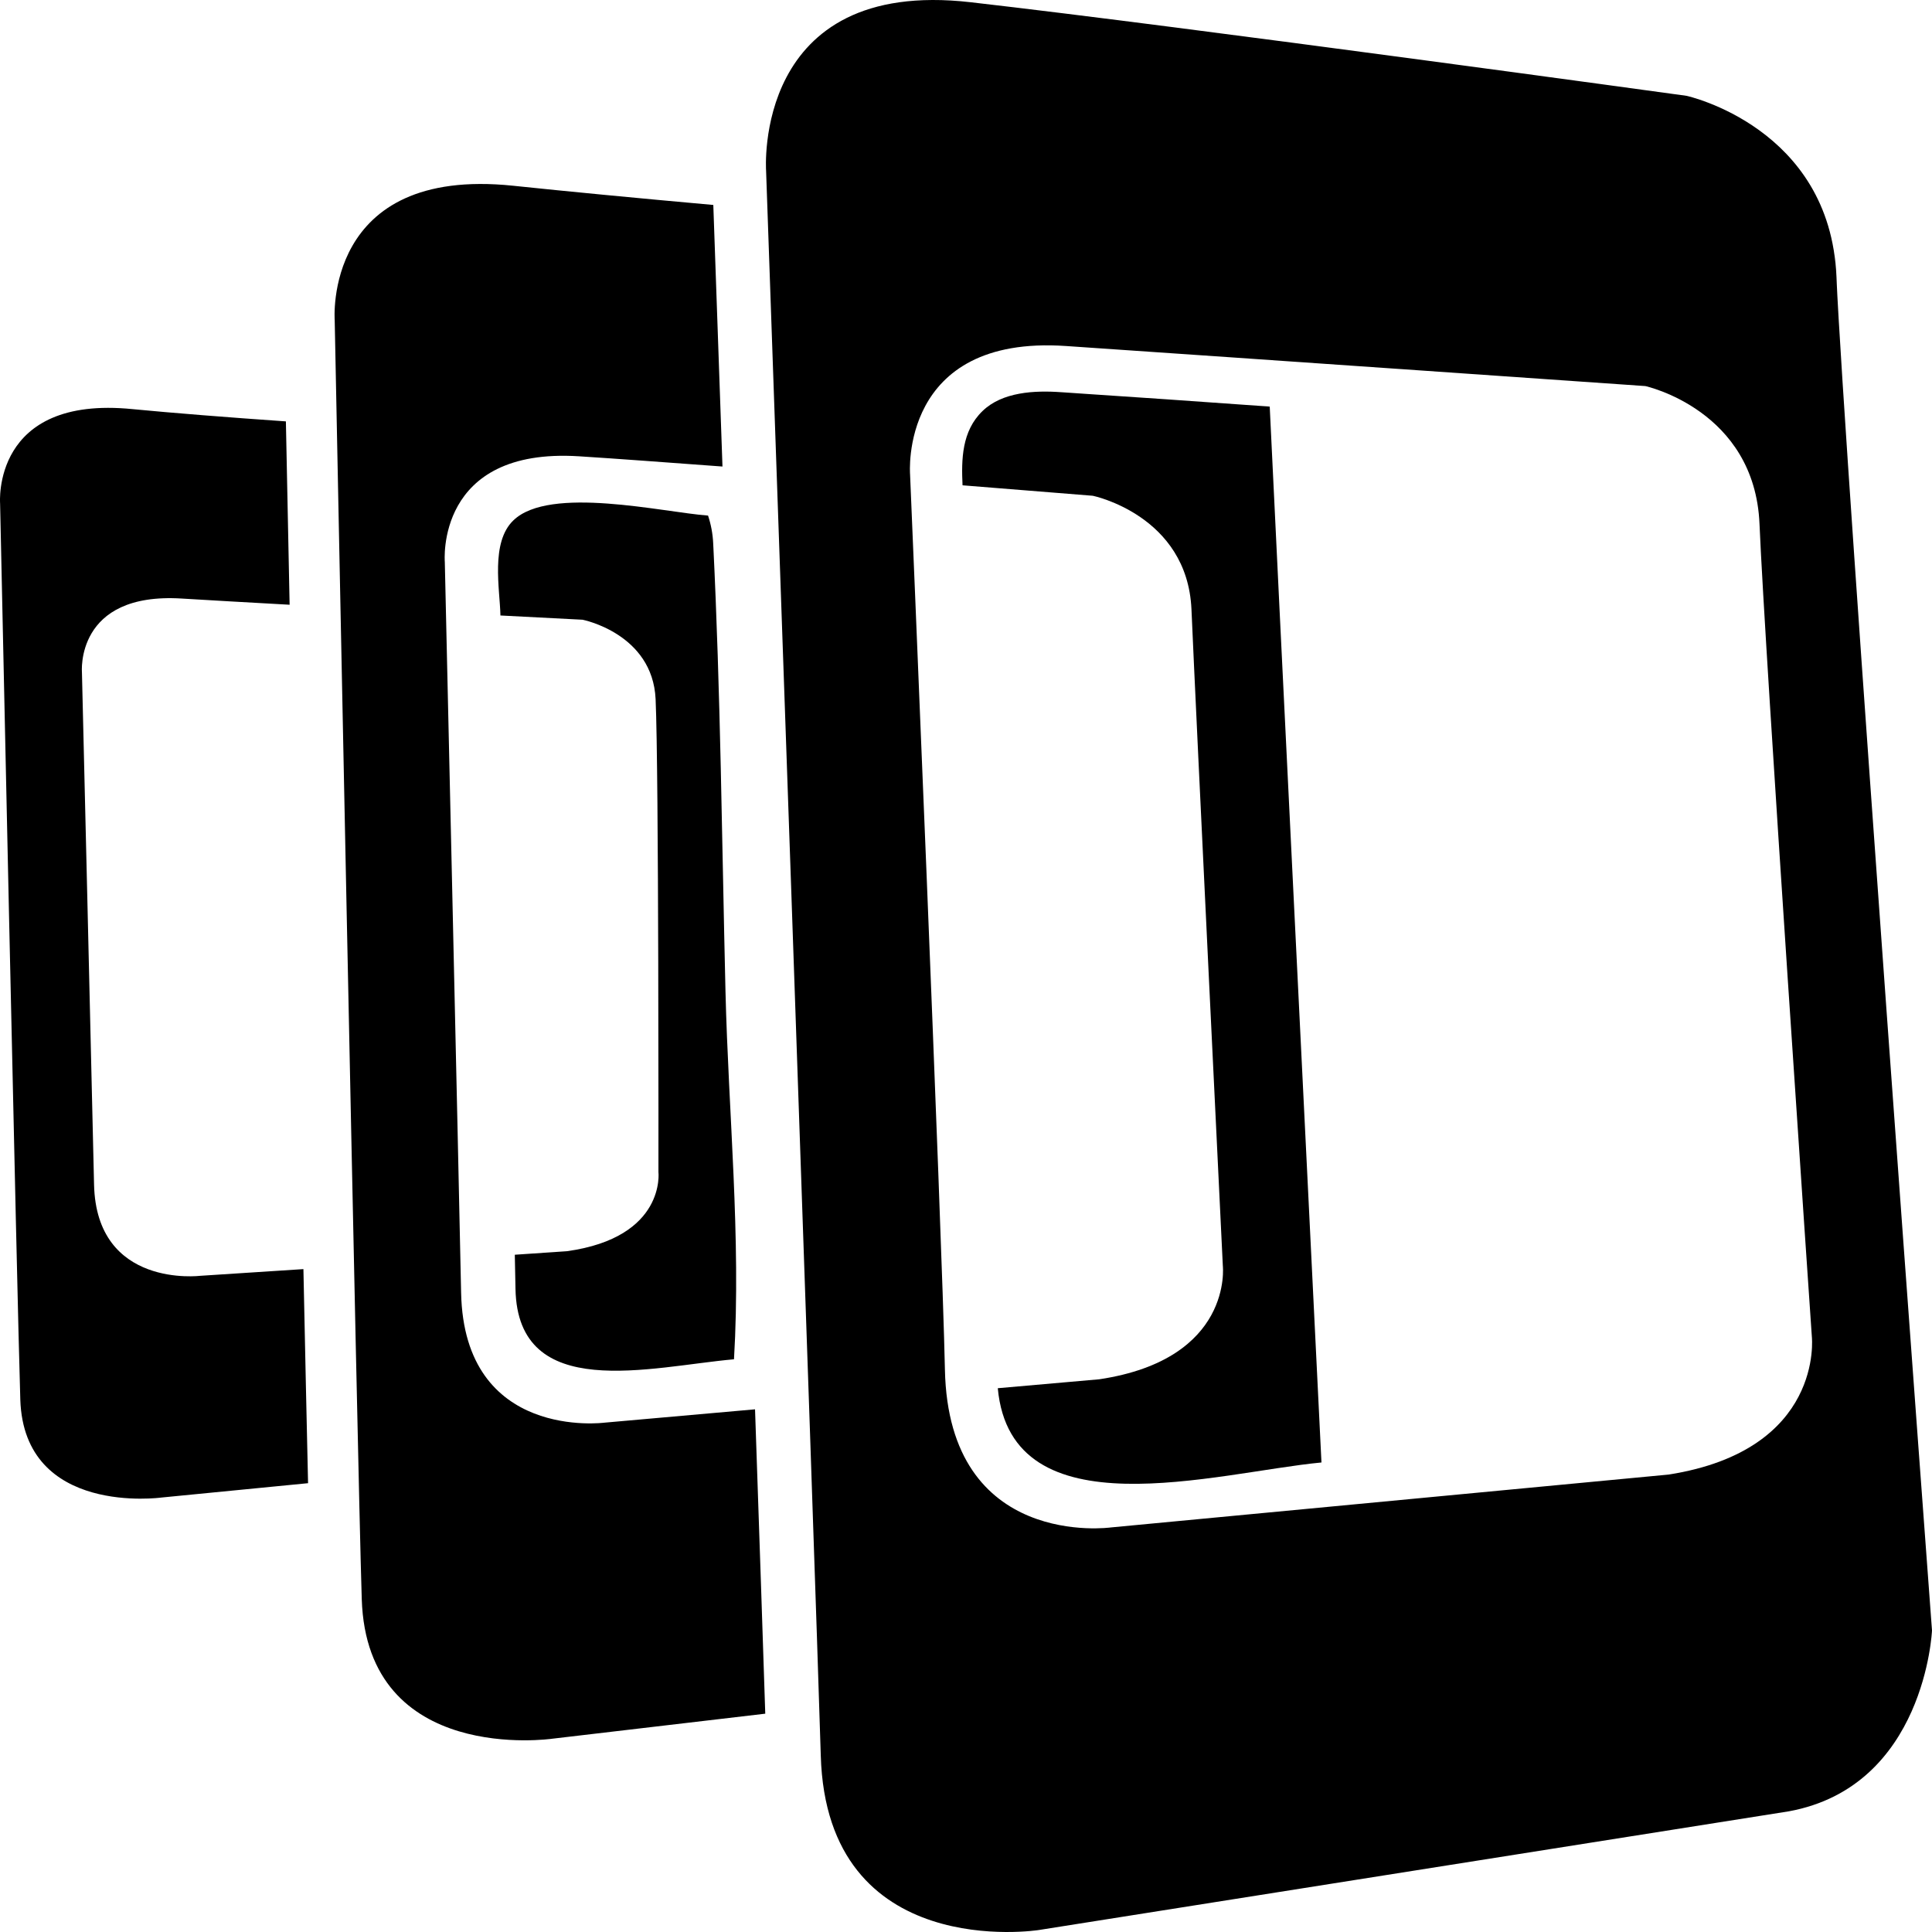 <svg width="82" height="82" viewBox="0 0 82 82" fill="none" xmlns="http://www.w3.org/2000/svg">
<path d="M77.944 11.745C77.678 5.398 71.582 4.067 71.582 4.067C71.582 4.067 50.454 1.153 41.198 0.095C31.939 -0.968 32.515 7.243 32.515 7.243C32.515 7.243 34.618 67.092 34.836 74.505C35.084 83.337 44.092 81.916 44.092 81.916L75.925 76.878C81.713 75.817 82 69.202 82 69.202C82 69.202 78.24 18.674 77.944 11.745C78.24 18.674 77.678 5.398 77.944 11.745ZM70.823 62.585L47.153 64.829C47.153 64.829 40.26 65.791 40.105 58.126C39.991 52.479 38.626 20.131 38.626 20.131C38.626 20.131 38.151 14.2 45.245 14.686C52.485 15.178 69.832 16.386 69.832 16.386C69.832 16.386 74.477 17.398 74.679 22.242C74.897 27.506 76.901 56.743 76.901 56.743C76.901 56.743 77.424 61.548 70.823 62.585ZM12.878 53.865L8.505 54.149C8.505 54.149 4.093 54.696 3.992 50.279C3.92 47.023 3.478 28.545 3.478 28.545C3.478 28.545 3.173 25.125 7.71 25.404C8.86 25.473 10.491 25.568 12.292 25.667C12.229 22.602 12.176 19.923 12.134 17.885C9.637 17.712 7.301 17.526 5.632 17.365C-0.363 16.761 0.004 21.367 0.004 21.367C0.004 21.367 0.728 55.256 0.862 59.411C1.027 64.364 6.854 63.56 6.854 63.56L13.075 62.951C13.021 60.493 12.949 57.361 12.878 53.865L12.878 53.865ZM30.27 23.061C30.252 22.662 30.179 22.266 30.052 21.883C28.137 21.741 23.331 20.596 21.79 22.086C20.813 23.023 21.216 25 21.24 26.123L24.726 26.303C24.726 26.303 27.698 26.886 27.826 29.674C27.964 32.714 27.946 49.74 27.946 49.74C27.946 49.74 28.28 52.517 24.063 53.105L21.85 53.255C21.862 53.859 21.874 54.346 21.879 54.707C21.972 59.562 27.614 58.006 31.153 57.692C31.458 52.542 30.917 47.236 30.792 42.084C30.64 35.745 30.583 29.395 30.27 23.061C30.46 26.938 30.248 22.63 30.27 23.061Z" fill="black"/>
<path d="M32.046 59.816L25.657 60.382C25.657 60.382 19.699 61.168 19.571 54.865C19.478 50.214 18.879 23.85 18.879 23.85C18.879 23.85 18.466 18.977 24.58 19.367C26.151 19.466 28.312 19.628 30.664 19.801C30.487 14.743 30.346 10.754 30.275 8.699C27.055 8.41 24.02 8.119 21.776 7.883C13.696 7.042 14.206 13.6 14.206 13.6C14.206 13.6 15.166 61.959 15.354 67.868C15.573 74.932 23.434 73.797 23.434 73.797L32.48 72.734C32.39 69.984 32.238 65.365 32.046 59.816V59.816ZM45.045 16.647C43.914 16.564 42.54 16.633 41.703 17.444C40.817 18.295 40.802 19.504 40.853 20.598C44.058 20.853 46.383 21.042 46.383 21.042C46.383 21.042 50.386 21.87 50.569 25.853C50.754 30.186 51.901 53.728 51.901 53.728C51.901 53.728 52.349 57.687 46.658 58.541L42.349 58.92C42.921 65.105 51.631 62.495 56.087 62.072C55.629 52.772 54.211 24.01 53.891 17.257C50.943 17.045 47.994 16.841 45.045 16.647C47.286 16.792 44.824 16.631 45.045 16.647Z" fill="black"/>
</svg>
